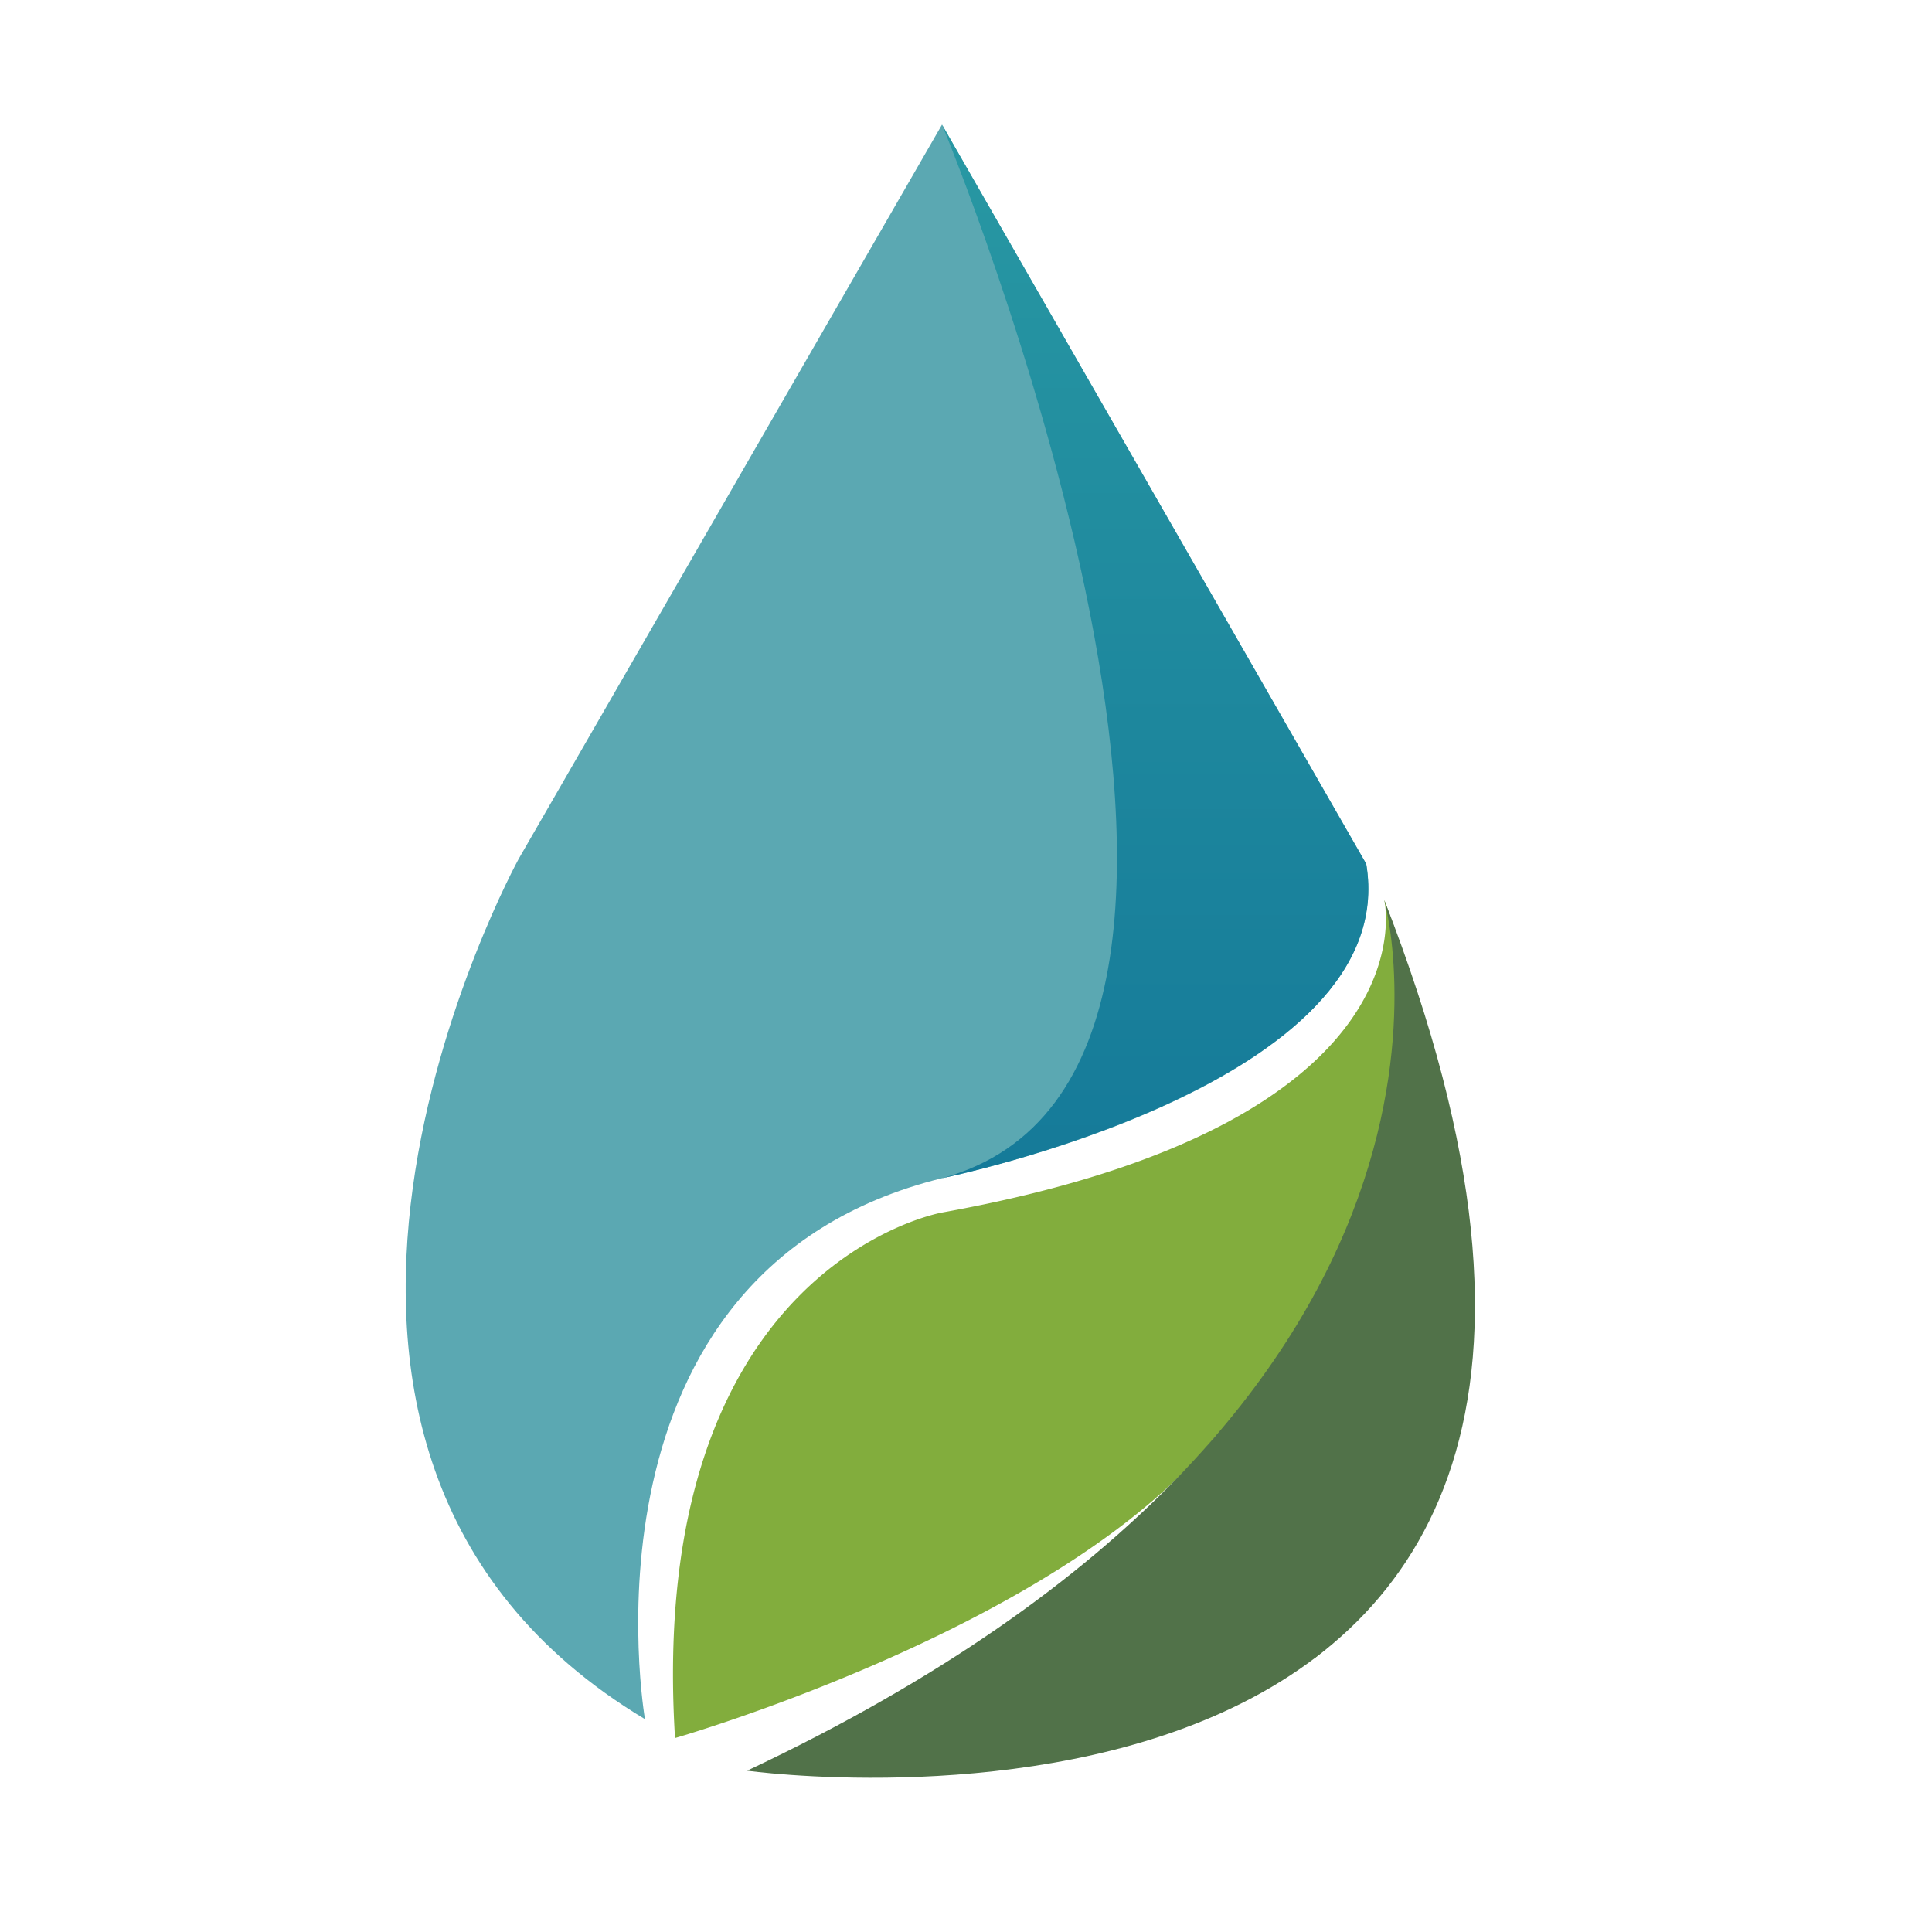 <svg xmlns="http://www.w3.org/2000/svg" xmlns:xlink="http://www.w3.org/1999/xlink" viewBox="0 0 2000 2000"><defs><style>.cls-1{fill:#5ba8b2;}.cls-2{fill:#82ad3d;}.cls-3{fill:url(#Degradado_sin_nombre_92);}.cls-4{fill:#517249;}</style><linearGradient id="Degradado_sin_nombre_92" x1="1195.86" y1="1219.67" x2="1195.86" y2="129" gradientUnits="userSpaceOnUse"><stop offset="0" stop-color="#00a444"/><stop offset="0" stop-color="#13588f"/><stop offset="0" stop-color="#157a99"/><stop offset="1" stop-color="#2898a3"/></linearGradient></defs><title>Mesa de trabajo 2</title><g id="Layer_2" data-name="Layer 2"><path class="cls-1" d="M975.16,129,537,889s-336,610.67,130.67,890.67c0,0-81-464,307.49-560,0,0,476.51-96,439.17-325.34Z"/><path class="cls-2" d="M1433,931.67s55,231.11-457.84,323.55c0,0-306.6,53.34-276.38,544,0,0,403.55-115.55,560-312.89,0,0-177.08,295.11-462.24,343.33,9,1.39,18,3.09,27.05,4.4,18.25,2.64,36.87,2.18,55.25,1.69,18.57-.49,37.17-1,55.76-1a132.43,132.43,0,0,1,13.51.39c4.88.49,9.65,1.78,14.55,2.15a46.56,46.56,0,0,0,13.5-1.25,5,5,0,0,1,1.94-.44c3.62-.84,7.23-1.8,10.9-2.5a5,5,0,0,1,4.68,1.45c10.19-1.33,20.27-3.62,30.49-5,14.4-1.9,29.06-1.72,43.52-3.31q10.59-1.15,21.09-2.79a4.23,4.23,0,0,1,3.34-2.82c28.75-6.17,58-10.82,86.27-19.14l.47-.15q4-1.32,7.91-2.69c7.86-2.94,15.52-6.39,23.56-8.74,3.67-1.45,7.34-2.91,11-4.42,12.12-5,24.16-10.21,36.26-15.28,12.61-5.29,25.5-9.9,37.68-16.18,21.64-11.13,39.18-28.75,62.2-37.4a4.24,4.24,0,0,1,3.27,0C1513.81,1597,1595.65,1367.11,1433,931.67Z"/><path class="cls-3" d="M975.16,129s407.5,980,0,1090.67c0,0,477.84-97.34,439.17-325.34Z"/><path class="cls-4" d="M1433,931.67S1580.56,1452.56,773.44,1833C773.44,1833,1843.67,1982.33,1433,931.67Z"/></g></svg>